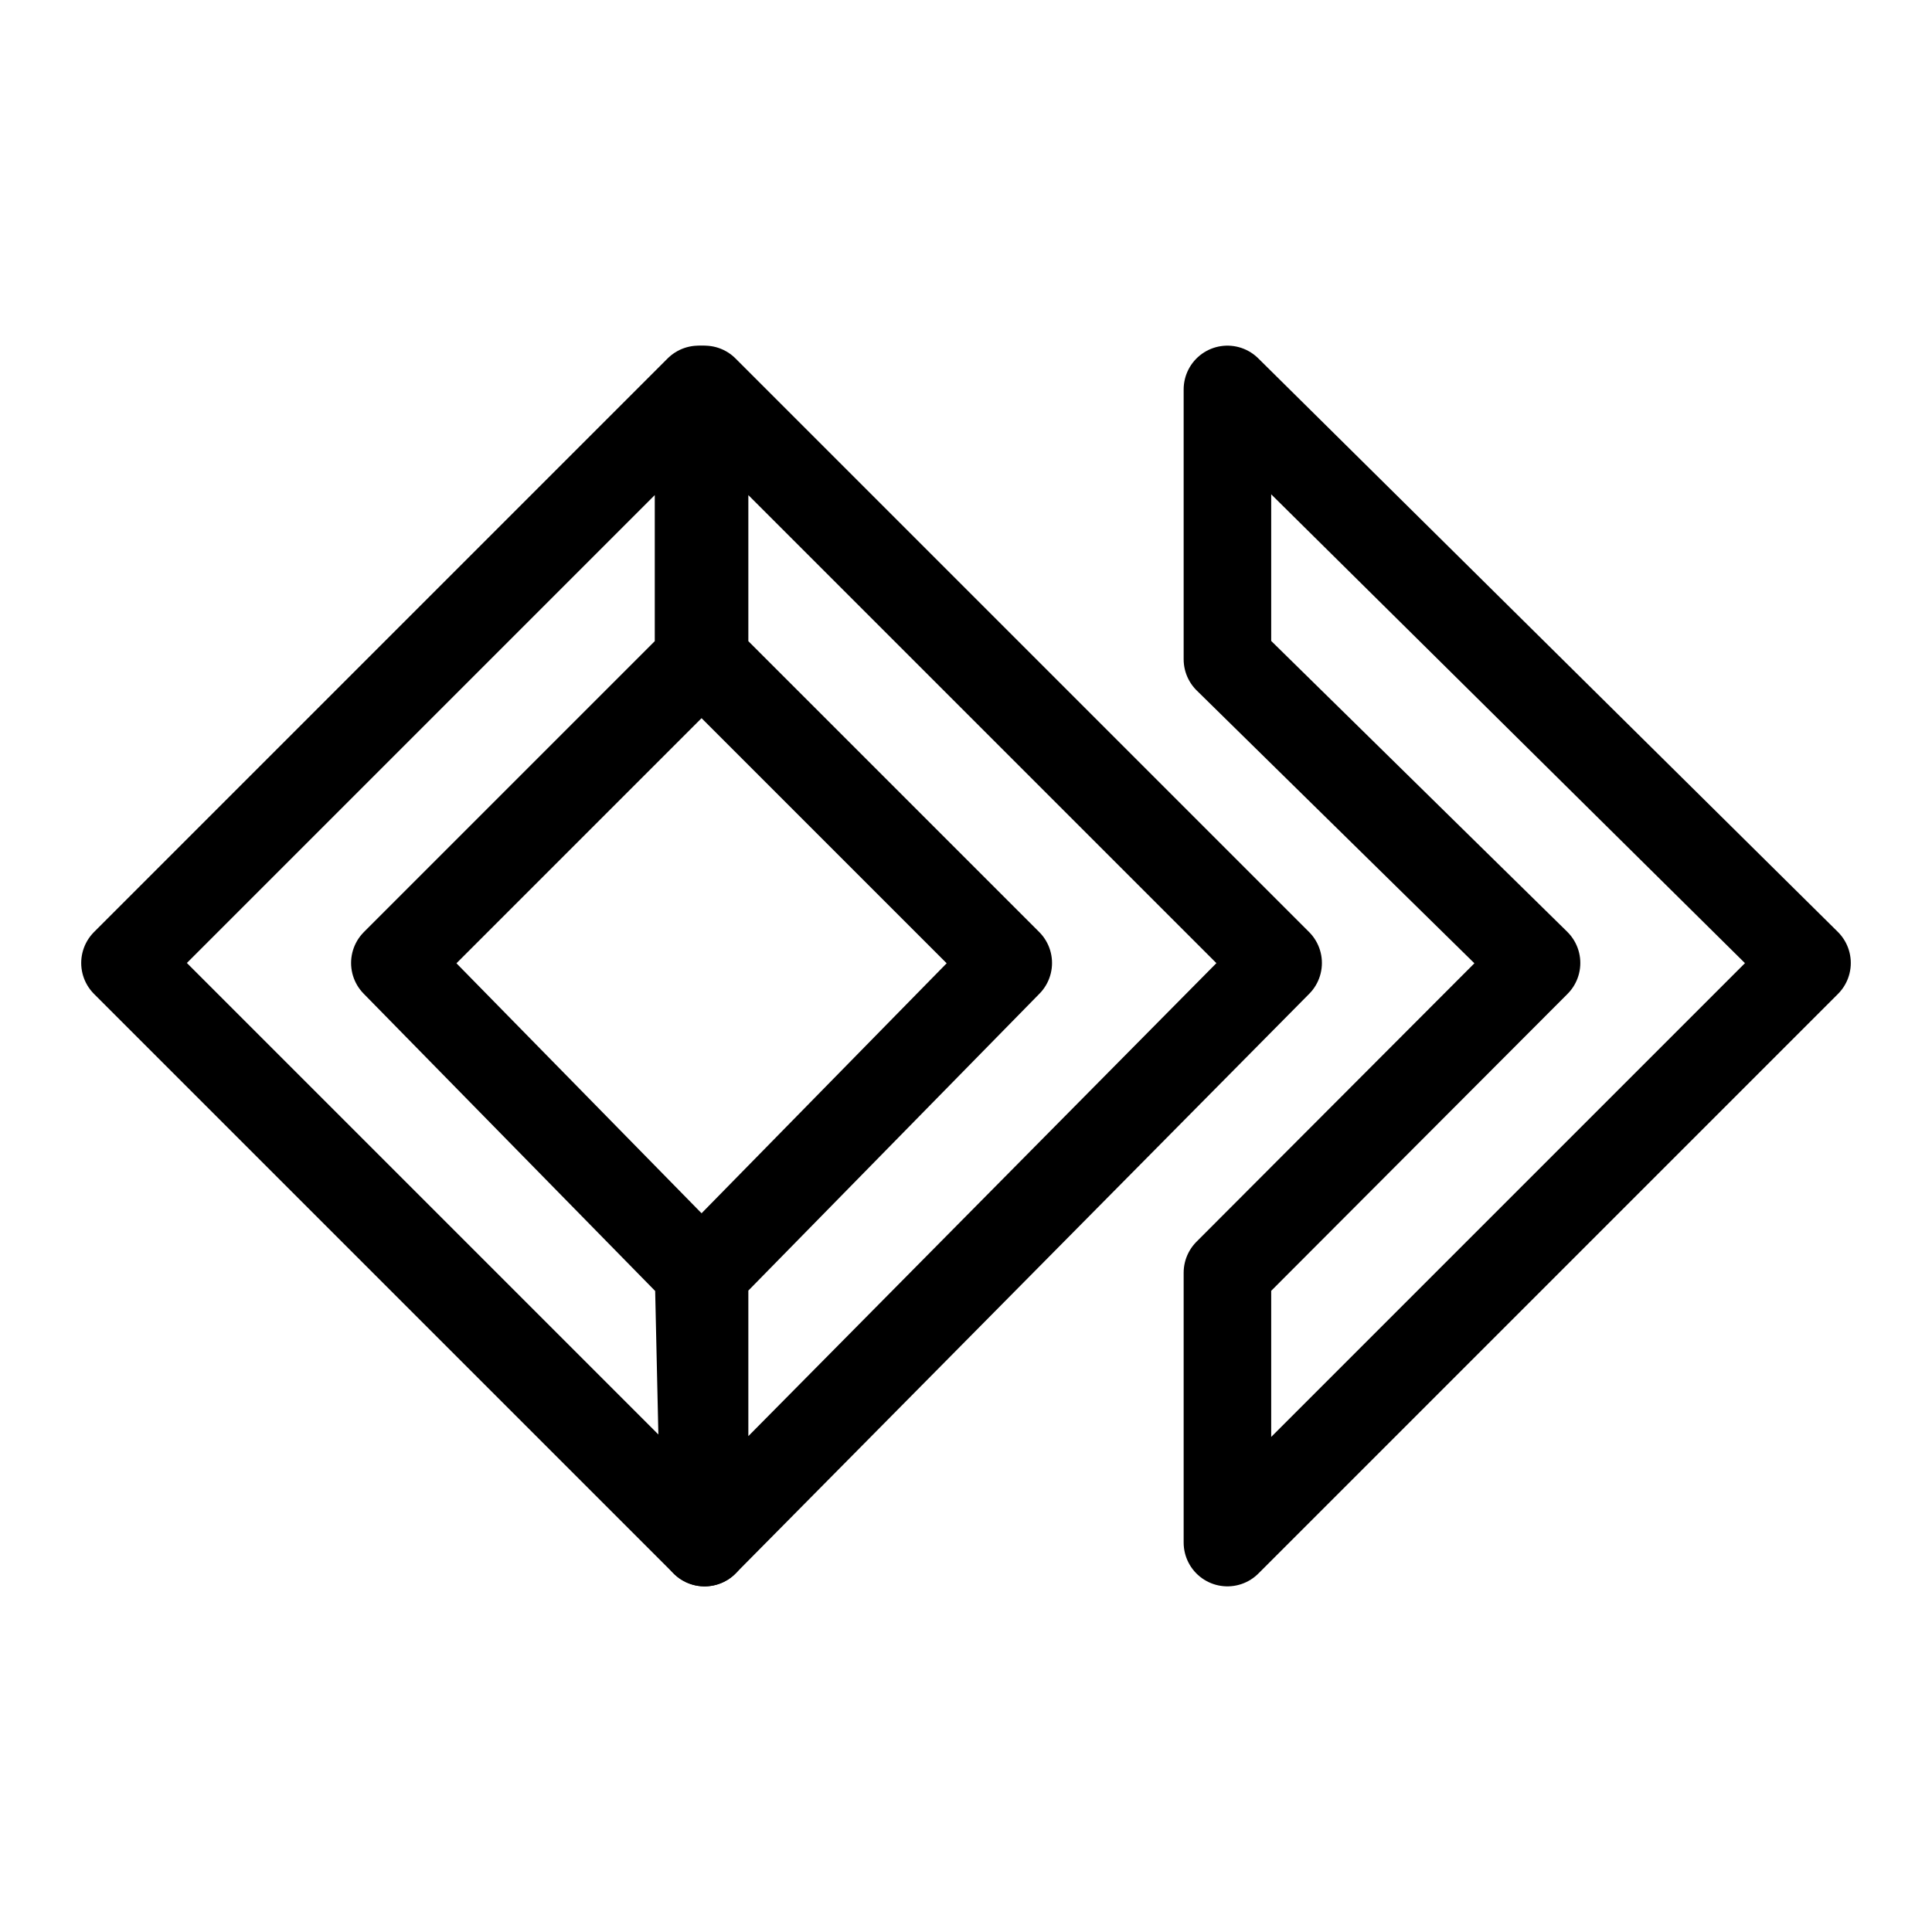 <svg id="cat-pg" xmlns="http://www.w3.org/2000/svg" width="32" height="32" viewBox="0 0 32 32">
  <defs>
    <style>
      .cls-1 {
        fill: none;
        stroke: #000;
        stroke-linejoin: round;
        stroke-width: 1.45px;
      }
    </style>
  </defs>
  <g>
    <polygon class="cls-1" points="11.57 6.45 2.07 15.95 11.67 25.55 11.57 21.08 6.54 15.95 11.57 10.92 11.57 6.45"/>
    <polygon class="cls-1" points="11.67 25.55 21.17 15.95 11.67 6.45 11.67 10.92 16.7 15.95 11.67 21.08 11.67 25.55"/>
    <polygon class="cls-1" points="20.33 25.55 29.93 15.95 20.33 6.45 20.33 10.92 25.45 15.95 20.33 21.08 20.33 25.55"/>
  </g>
</svg>
